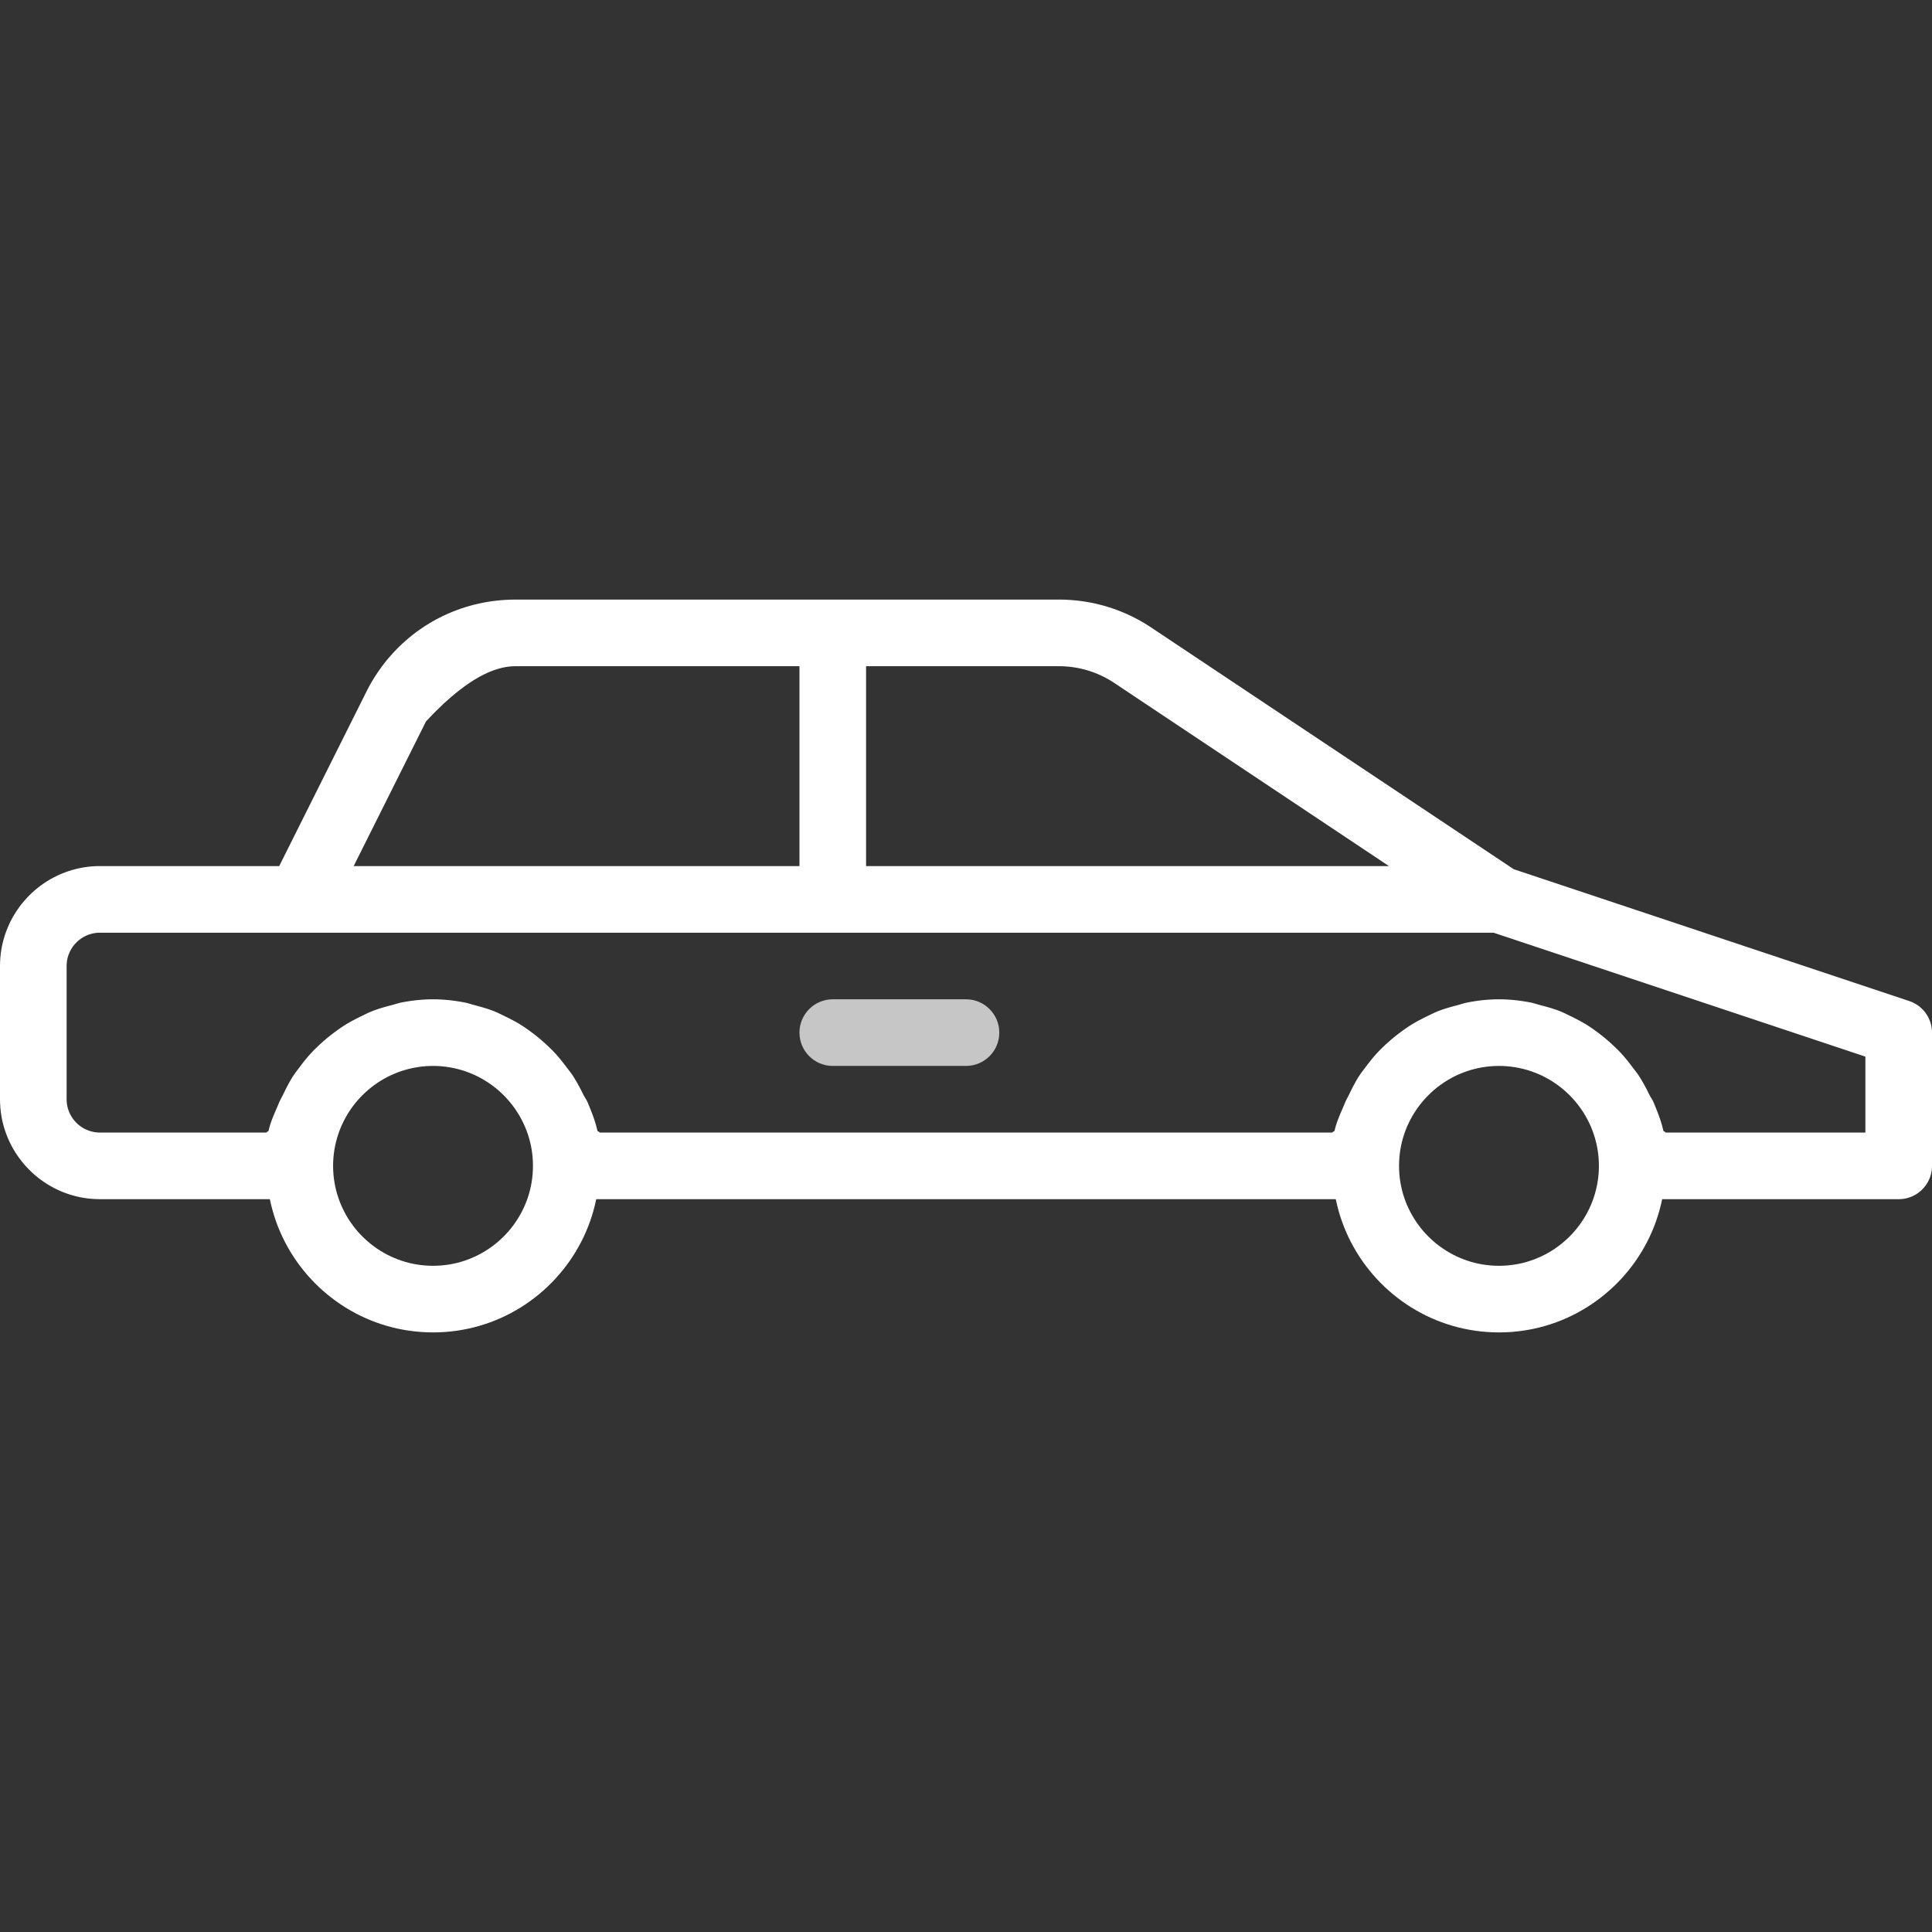 <?xml version="1.0" encoding="UTF-8" standalone="no"?>
<!DOCTYPE svg PUBLIC "-//W3C//DTD SVG 1.1//EN" "http://www.w3.org/Graphics/SVG/1.1/DTD/svg11.dtd">
<svg version="1.1" xmlns="http://www.w3.org/2000/svg" xmlns:xlink="http://www.w3.org/1999/xlink" preserveAspectRatio="xMidYMid meet" viewBox="0 0 640 640" width="640" height="640"><rect x="0" y="0" width="640" height="640" fill="#333333" stroke="none"/><defs><path d="M352.41 198.64L353.23 198.67L354.04 198.72L354.86 198.77L355.67 198.84L356.48 198.91L357.28 199L358.09 199.1L358.89 199.22L359.69 199.34L360.49 199.48L361.29 199.62L362.08 199.78L362.87 199.95L363.66 200.14L364.44 200.33L365.22 200.53L366 200.75L366.77 200.98L367.54 201.22L368.31 201.47L369.07 201.73L369.83 202.01L370.59 202.29L371.34 202.59L372.09 202.89L372.83 203.21L373.57 203.54L374.3 203.88L375.03 204.23L375.76 204.6L376.48 204.97L377.2 205.35L377.91 205.75L378.61 206.16L379.31 206.57L380.01 207L380.7 207.44L381.38 207.89L501.45 287.94L632.45 331.61L632.79 331.73L633.12 331.85L633.44 331.99L633.76 332.14L634.07 332.29L634.38 332.46L634.68 332.63L634.97 332.82L635.26 333.01L635.54 333.21L635.81 333.41L636.07 333.63L636.33 333.85L636.58 334.09L636.82 334.32L637.06 334.57L637.29 334.82L637.51 335.08L637.72 335.35L637.92 335.62L638.11 335.9L638.3 336.18L638.48 336.47L638.64 336.76L638.8 337.06L638.95 337.37L639.09 337.68L639.22 338L639.34 338.32L639.46 338.64L639.56 338.97L639.65 339.3L639.73 339.63L639.8 339.97L639.86 340.32L639.91 340.66L639.95 341.01L639.98 341.36L639.99 341.71L640 342.07L640 386.21L639.99 386.66L639.96 387.11L639.92 387.56L639.86 388L639.78 388.43L639.68 388.86L639.57 389.28L639.44 389.7L639.29 390.11L639.13 390.51L638.96 390.9L638.77 391.28L638.57 391.66L638.35 392.02L638.12 392.38L637.87 392.73L637.62 393.06L637.35 393.39L637.06 393.71L636.77 394.01L636.47 394.31L636.15 394.59L635.82 394.86L635.49 395.11L635.14 395.36L634.78 395.59L634.42 395.81L634.04 396.01L633.66 396.2L633.26 396.38L632.86 396.54L632.46 396.68L632.04 396.81L631.62 396.92L631.19 397.02L630.76 397.1L630.32 397.16L629.87 397.2L629.42 397.23L628.97 397.24L550.61 397.24L550.19 399.12L549.71 400.97L549.17 402.79L548.57 404.59L547.91 406.36L547.19 408.1L546.41 409.81L545.58 411.49L544.69 413.13L543.75 414.75L542.75 416.32L541.71 417.87L540.61 419.37L539.47 420.83L538.28 422.26L537.04 423.64L535.76 424.98L534.43 426.28L533.06 427.53L531.65 428.74L530.2 429.9L528.71 431.01L527.18 432.07L525.61 433.09L524.01 434.04L522.38 434.95L520.71 435.8L519.01 436.6L517.28 437.34L515.52 438.02L513.73 438.64L511.91 439.2L510.07 439.7L508.21 440.14L506.32 440.51L504.4 440.82L502.47 441.06L500.51 441.24L498.54 441.34L496.55 441.38L494.56 441.34L492.59 441.24L490.63 441.06L488.7 440.82L486.79 440.51L484.9 440.14L483.03 439.7L481.19 439.2L479.37 438.64L477.58 438.02L475.82 437.34L474.09 436.6L472.39 435.8L470.72 434.95L469.09 434.04L467.49 433.09L465.92 432.07L464.4 431.01L462.91 429.9L461.45 428.74L460.04 427.53L458.67 426.28L457.35 424.98L456.06 423.64L454.83 422.26L453.64 420.83L452.49 419.37L451.4 417.87L450.35 416.32L449.36 414.75L448.42 413.13L447.53 411.49L446.69 409.81L445.92 408.1L445.2 406.36L444.53 404.59L443.93 402.79L443.39 400.97L442.91 399.12L442.49 397.24L197.51 397.24L197.09 399.12L196.61 400.97L196.07 402.79L195.47 404.59L194.8 406.36L194.08 408.1L193.31 409.81L192.47 411.49L191.58 413.13L190.64 414.75L189.65 416.32L188.6 417.87L187.51 419.37L186.36 420.83L185.17 422.26L183.94 423.64L182.65 424.98L181.33 426.28L179.96 427.53L178.55 428.74L177.09 429.9L175.6 431.01L174.08 432.07L172.51 433.09L170.91 434.04L169.28 434.95L167.61 435.8L165.91 436.6L164.18 437.34L162.42 438.02L160.63 438.64L158.81 439.2L156.97 439.7L155.1 440.14L153.21 440.51L151.3 440.82L149.37 441.06L147.41 441.24L145.44 441.34L143.45 441.38L141.46 441.34L139.49 441.24L137.53 441.06L135.6 440.82L133.68 440.51L131.79 440.14L129.93 439.7L128.09 439.2L126.27 438.64L124.48 438.02L122.72 437.34L120.99 436.6L119.29 435.8L117.62 434.95L115.99 434.04L114.39 433.09L112.82 432.07L111.29 431.01L109.8 429.9L108.35 428.74L106.94 427.53L105.57 426.28L104.24 424.98L102.96 423.64L101.72 422.26L100.53 420.83L99.39 419.37L98.29 417.87L97.25 416.32L96.25 414.75L95.31 413.13L94.42 411.49L93.59 409.81L92.81 408.1L92.09 406.36L91.43 404.59L90.83 402.79L90.29 400.97L89.81 399.12L89.39 397.24L33.1 397.24L31.74 397.21L30.39 397.13L29.06 397L27.74 396.81L26.44 396.57L25.16 396.28L23.9 395.94L22.65 395.55L21.43 395.12L20.23 394.64L19.06 394.11L17.9 393.54L16.78 392.93L15.68 392.27L14.61 391.58L13.57 390.85L12.55 390.07L11.57 389.26L10.62 388.42L9.71 387.53L8.83 386.62L7.98 385.67L7.17 384.69L6.4 383.67L5.66 382.63L4.97 381.56L4.31 380.46L3.7 379.34L3.13 378.19L2.61 377.01L2.13 375.81L1.69 374.59L1.3 373.35L0.96 372.08L0.67 370.8L0.43 369.5L0.25 368.18L0.11 366.85L0.03 365.5L0 364.14L0 320L0.03 318.64L0.11 317.29L0.25 315.96L0.43 314.64L0.67 313.34L0.96 312.06L1.3 310.79L1.69 309.55L2.13 308.33L2.61 307.13L3.13 305.95L3.7 304.8L4.31 303.68L4.97 302.58L5.66 301.51L6.4 300.46L7.17 299.45L7.98 298.47L8.83 297.52L9.71 296.6L10.62 295.72L11.57 294.88L12.55 294.07L13.57 293.29L14.61 292.56L15.68 291.86L16.78 291.21L17.9 290.6L19.06 290.03L20.23 289.5L21.43 289.02L22.65 288.59L23.9 288.2L25.16 287.86L26.44 287.57L27.74 287.33L29.06 287.14L30.39 287.01L31.74 286.92L33.1 286.9L92.49 286.9L121.38 229.12L122.1 227.72L122.86 226.35L123.65 225.01L124.48 223.69L125.34 222.41L126.23 221.15L127.15 219.92L128.1 218.72L129.09 217.56L130.1 216.42L131.14 215.31L132.21 214.24L133.31 213.19L134.43 212.18L135.58 211.2L136.75 210.26L137.95 209.34L139.18 208.47L140.42 207.62L141.69 206.82L142.98 206.04L144.29 205.3L145.63 204.6L146.98 203.94L148.35 203.31L149.74 202.72L151.14 202.17L152.57 201.65L154.01 201.18L155.46 200.74L156.94 200.34L158.42 199.99L159.92 199.67L161.43 199.39L162.95 199.16L164.49 198.97L166.03 198.82L167.59 198.71L169.15 198.64L170.73 198.62L350.78 198.62L351.59 198.63L352.41 198.64ZM140.74 353.21L139.4 353.35L138.09 353.54L136.79 353.78L135.5 354.07L134.24 354.41L133 354.79L131.78 355.23L130.58 355.71L129.4 356.23L128.25 356.8L127.12 357.42L126.02 358.07L124.95 358.77L123.91 359.5L122.9 360.27L121.92 361.08L120.97 361.93L120.05 362.81L119.17 363.73L118.32 364.68L117.51 365.66L116.74 366.67L116.01 367.71L115.31 368.78L114.66 369.88L114.05 371.01L113.48 372.16L112.95 373.33L112.47 374.53L112.04 375.76L111.65 377L111.31 378.26L111.02 379.54L110.78 380.84L110.59 382.16L110.45 383.5L110.37 384.84L110.34 386.21L110.37 387.57L110.45 388.92L110.59 390.25L110.78 391.57L111.02 392.87L111.31 394.15L111.65 395.42L112.04 396.66L112.47 397.88L112.95 399.08L113.48 400.25L114.05 401.41L114.66 402.53L115.31 403.63L116.01 404.7L116.74 405.74L117.51 406.76L118.32 407.74L119.17 408.69L120.05 409.6L120.97 410.48L121.92 411.33L122.9 412.14L123.91 412.91L124.95 413.65L126.02 414.34L127.12 415L128.25 415.61L129.4 416.18L130.58 416.7L131.78 417.19L133 417.62L134.24 418.01L135.5 418.35L136.79 418.64L138.09 418.88L139.4 419.06L140.74 419.2L142.09 419.28L143.45 419.31L144.81 419.28L146.16 419.2L147.49 419.06L148.81 418.88L150.11 418.64L151.39 418.35L152.66 418.01L153.9 417.62L155.12 417.19L156.32 416.7L157.5 416.18L158.65 415.61L159.77 415L160.87 414.34L161.94 413.65L162.99 412.91L164 412.14L164.98 411.33L165.93 410.48L166.84 409.6L167.73 408.69L168.57 407.74L169.38 406.76L170.16 405.74L170.89 404.7L171.58 403.63L172.24 402.53L172.85 401.41L173.42 400.25L173.95 399.08L174.43 397.88L174.86 396.66L175.25 395.42L175.59 394.15L175.88 392.87L176.12 391.57L176.31 390.25L176.44 388.92L176.52 387.57L176.55 386.21L176.52 384.84L176.44 383.5L176.31 382.16L176.12 380.84L175.88 379.54L175.59 378.26L175.25 377L174.86 375.76L174.43 374.53L173.95 373.33L173.42 372.16L172.85 371.01L172.24 369.88L171.58 368.78L170.89 367.71L170.16 366.67L169.38 365.66L168.57 364.68L167.73 363.73L166.84 362.81L165.93 361.93L164.98 361.08L164 360.27L162.99 359.5L161.94 358.77L160.87 358.07L159.77 357.42L158.65 356.8L157.5 356.23L156.32 355.71L155.12 355.23L153.9 354.79L152.66 354.41L151.39 354.07L150.11 353.78L148.81 353.54L147.49 353.35L146.16 353.21L144.81 353.13L143.45 353.1L142.09 353.13L140.74 353.21ZM493.84 353.21L492.51 353.35L491.19 353.54L489.89 353.78L488.61 354.07L487.34 354.41L486.1 354.79L484.88 355.23L483.68 355.71L482.5 356.23L481.35 356.8L480.23 357.42L479.13 358.07L478.06 358.77L477.01 359.5L476 360.27L475.02 361.08L474.07 361.93L473.16 362.81L472.27 363.73L471.43 364.68L470.62 365.66L469.84 366.67L469.11 367.71L468.42 368.78L467.76 369.88L467.15 371.01L466.58 372.16L466.05 373.33L465.57 374.53L465.14 375.76L464.75 377L464.41 378.26L464.12 379.54L463.88 380.84L463.69 382.16L463.56 383.5L463.48 384.84L463.45 386.21L463.48 387.57L463.56 388.92L463.69 390.25L463.88 391.57L464.12 392.87L464.41 394.15L464.75 395.42L465.14 396.66L465.57 397.88L466.05 399.08L466.58 400.25L467.15 401.41L467.76 402.53L468.42 403.63L469.11 404.7L469.84 405.74L470.62 406.76L471.43 407.74L472.27 408.69L473.16 409.6L474.07 410.48L475.02 411.33L476 412.14L477.01 412.91L478.06 413.65L479.13 414.34L480.23 415L481.35 415.61L482.5 416.18L483.68 416.7L484.88 417.19L486.1 417.62L487.34 418.01L488.61 418.35L489.89 418.64L491.19 418.88L492.51 419.06L493.84 419.2L495.19 419.28L496.55 419.31L497.91 419.28L499.26 419.2L500.6 419.06L501.91 418.88L503.21 418.64L504.5 418.35L505.76 418.01L507 417.62L508.22 417.19L509.42 416.7L510.6 416.18L511.75 415.61L512.88 415L513.98 414.34L515.05 413.65L516.09 412.91L517.1 412.14L518.08 411.33L519.03 410.48L519.95 409.6L520.83 408.69L521.68 407.74L522.49 406.76L523.26 405.74L523.99 404.7L524.69 403.63L525.34 402.53L525.95 401.41L526.52 400.25L527.05 399.08L527.53 397.88L527.96 396.66L528.35 395.42L528.69 394.15L528.98 392.87L529.22 391.57L529.41 390.25L529.55 388.92L529.63 387.57L529.66 386.21L529.63 384.84L529.55 383.5L529.41 382.16L529.22 380.84L528.98 379.54L528.69 378.26L528.35 377L527.96 375.76L527.53 374.53L527.05 373.33L526.52 372.16L525.95 371.01L525.34 369.88L524.69 368.78L523.99 367.71L523.26 366.67L522.49 365.66L521.68 364.68L520.83 363.73L519.95 362.81L519.03 361.93L518.08 361.08L517.1 360.27L516.09 359.5L515.05 358.77L513.98 358.07L512.88 357.42L511.75 356.8L510.6 356.23L509.42 355.71L508.22 355.23L507 354.79L505.76 354.41L504.5 354.07L503.21 353.78L501.91 353.54L500.6 353.35L499.26 353.21L497.91 353.13L496.55 353.1L495.19 353.13L493.84 353.21ZM144.25 331.04L144.52 331.05L144.79 331.05L145.06 331.06L145.32 331.07L145.59 331.08L145.86 331.09L146.12 331.11L146.39 331.12L146.65 331.14L146.92 331.16L147.18 331.17L147.44 331.19L147.71 331.22L147.97 331.24L148.23 331.26L148.5 331.29L148.76 331.31L149.02 331.34L149.28 331.37L149.54 331.4L149.8 331.43L150.06 331.46L150.32 331.5L150.58 331.53L150.84 331.57L151.1 331.61L151.35 331.64L151.61 331.68L151.87 331.72L152.13 331.77L152.38 331.81L152.64 331.85L152.89 331.9L153.15 331.94L153.4 331.99L153.66 332.03L153.91 332.08L153.99 332.1L154.08 332.12L154.16 332.13L154.24 332.15L154.33 332.17L154.41 332.19L154.49 332.21L154.58 332.23L154.66 332.25L154.74 332.27L154.82 332.29L154.9 332.31L154.99 332.33L155.07 332.36L155.15 332.38L155.23 332.4L155.31 332.42L155.39 332.45L155.47 332.47L155.55 332.5L155.64 332.52L155.72 332.54L155.8 332.57L155.88 332.59L155.96 332.62L156.04 332.64L156.12 332.66L156.2 332.69L156.28 332.71L156.36 332.74L156.44 332.76L156.52 332.78L156.61 332.81L156.69 332.83L156.77 332.85L156.85 332.88L156.93 332.9L157.01 332.92L157.09 332.94L157.18 332.97L157.34 333.01L157.51 333.05L157.68 333.1L157.85 333.14L158.01 333.18L158.18 333.23L158.35 333.27L158.51 333.32L158.68 333.36L158.85 333.41L159.01 333.45L159.18 333.5L159.35 333.55L159.51 333.59L159.68 333.64L159.84 333.69L160.01 333.74L160.17 333.79L160.34 333.84L160.5 333.89L160.67 333.94L160.83 333.99L161 334.04L161.16 334.09L161.32 334.14L161.49 334.2L161.65 334.25L161.81 334.3L161.97 334.36L162.14 334.41L162.3 334.47L162.46 334.53L162.62 334.59L162.78 334.64L162.94 334.7L163.1 334.76L163.26 334.82L163.42 334.88L163.58 334.94L163.74 335.01L163.83 335.04L163.92 335.08L164.01 335.12L164.1 335.16L164.19 335.19L164.28 335.23L164.37 335.27L164.46 335.31L164.55 335.35L164.64 335.39L164.73 335.43L164.82 335.47L164.91 335.51L164.99 335.55L165.08 335.6L165.17 335.64L165.26 335.68L165.35 335.72L165.43 335.76L165.52 335.81L165.61 335.85L165.7 335.89L165.79 335.93L165.87 335.98L165.96 336.02L166.05 336.06L166.14 336.11L166.22 336.15L166.31 336.19L166.4 336.23L166.48 336.28L166.57 336.32L166.66 336.36L166.75 336.41L166.83 336.45L166.92 336.49L167.01 336.53L167.1 336.58L167.18 336.62L167.27 336.66L167.41 336.73L167.55 336.8L167.69 336.87L167.83 336.93L167.97 337L168.11 337.07L168.25 337.14L168.39 337.21L168.53 337.28L168.67 337.35L168.81 337.42L168.94 337.49L169.08 337.56L169.22 337.63L169.36 337.7L169.5 337.78L169.63 337.85L169.77 337.92L169.91 337.99L170.04 338.07L170.18 338.14L170.31 338.21L170.45 338.29L170.59 338.36L170.72 338.44L170.86 338.51L170.99 338.59L171.13 338.66L171.26 338.74L171.39 338.82L171.53 338.9L171.66 338.97L171.8 339.05L171.93 339.13L172.06 339.21L172.19 339.29L172.33 339.37L172.46 339.45L172.59 339.54L172.72 339.62L172.81 339.67L172.89 339.73L172.98 339.78L173.07 339.84L173.15 339.89L173.24 339.95L173.32 340.01L173.41 340.06L173.49 340.12L173.57 340.17L173.66 340.23L173.74 340.29L173.83 340.34L173.91 340.4L173.99 340.46L174.08 340.51L174.16 340.57L174.24 340.63L174.33 340.69L174.41 340.74L174.49 340.8L174.57 340.86L174.66 340.92L174.74 340.98L174.82 341.03L174.9 341.09L174.98 341.15L175.07 341.21L175.15 341.27L175.23 341.33L175.31 341.39L175.39 341.45L175.48 341.51L175.56 341.57L175.64 341.63L175.72 341.68L175.8 341.74L175.88 341.8L175.96 341.87L176.04 341.93L176.17 342.02L176.29 342.11L176.41 342.2L176.53 342.29L176.65 342.38L176.77 342.47L176.89 342.56L177.01 342.66L177.13 342.75L177.25 342.84L177.37 342.93L177.49 343.03L177.6 343.12L177.72 343.21L177.84 343.31L177.96 343.4L178.08 343.5L178.19 343.59L178.31 343.69L178.43 343.78L178.54 343.88L178.66 343.98L178.77 344.07L178.89 344.17L179.01 344.27L179.12 344.36L179.23 344.46L179.35 344.56L179.46 344.66L179.58 344.76L179.69 344.86L179.8 344.96L179.92 345.06L180.03 345.16L180.14 345.26L180.25 345.36L180.37 345.46L180.48 345.56L180.59 345.66L180.7 345.77L180.78 345.83L180.85 345.9L180.92 345.97L181 346.04L181.07 346.11L181.15 346.18L181.22 346.25L181.29 346.32L181.37 346.38L181.44 346.45L181.51 346.52L181.59 346.59L181.66 346.66L181.73 346.73L181.81 346.8L181.88 346.87L181.95 346.94L182.03 347.01L182.1 347.08L182.17 347.15L182.24 347.22L182.32 347.29L182.39 347.36L182.46 347.43L182.53 347.5L182.6 347.57L182.67 347.64L182.75 347.71L182.82 347.78L182.89 347.85L182.96 347.93L183.03 348L183.1 348.07L183.17 348.14L183.24 348.21L183.31 348.29L183.38 348.36L183.45 348.43L183.52 348.51L183.59 348.58L183.7 348.69L183.8 348.81L183.91 348.92L184.01 349.03L184.11 349.15L184.22 349.26L184.32 349.38L184.42 349.49L184.52 349.61L184.62 349.72L184.72 349.84L184.82 349.96L184.92 350.07L185.02 350.19L185.12 350.31L185.22 350.42L185.32 350.54L185.42 350.66L185.52 350.78L185.62 350.9L185.72 351.02L185.81 351.14L185.91 351.26L186.01 351.38L186.1 351.5L186.2 351.62L186.3 351.74L186.39 351.86L186.49 351.98L186.58 352.1L186.68 352.22L186.77 352.34L186.87 352.47L186.96 352.59L187.05 352.71L187.15 352.83L187.24 352.95L187.33 353.08L187.43 353.2L187.52 353.32L187.58 353.4L187.64 353.48L187.7 353.56L187.76 353.63L187.82 353.71L187.87 353.79L187.93 353.87L187.99 353.94L188.05 354.02L188.11 354.1L188.17 354.17L188.23 354.25L188.29 354.33L188.35 354.41L188.41 354.48L188.47 354.56L188.53 354.64L188.59 354.72L188.65 354.79L188.71 354.87L188.77 354.95L188.83 355.03L188.88 355.1L188.94 355.18L189 355.26L189.06 355.34L189.12 355.42L189.17 355.5L189.23 355.57L189.29 355.65L189.34 355.73L189.4 355.81L189.46 355.89L189.51 355.97L189.57 356.05L189.62 356.13L189.68 356.21L189.73 356.29L189.78 356.38L189.84 356.46L189.93 356.6L190.02 356.74L190.11 356.88L190.19 357.02L190.28 357.17L190.37 357.31L190.46 357.45L190.54 357.6L190.63 357.74L190.72 357.89L190.8 358.03L190.89 358.18L190.97 358.32L191.06 358.47L191.14 358.61L191.22 358.76L191.31 358.91L191.39 359.06L191.47 359.2L191.55 359.35L191.63 359.5L191.72 359.65L191.8 359.8L191.88 359.94L191.96 360.09L192.03 360.24L192.11 360.39L192.19 360.54L192.27 360.69L192.35 360.84L192.43 360.99L192.5 361.14L192.58 361.29L192.65 361.44L192.73 361.59L192.81 361.75L192.88 361.9L192.96 362.05L193.03 362.2L193.1 362.35L193.14 362.43L193.18 362.5L193.22 362.58L193.26 362.65L193.3 362.73L193.34 362.8L193.38 362.88L193.42 362.95L193.47 363.03L193.51 363.1L193.55 363.18L193.6 363.25L193.64 363.33L193.68 363.4L193.73 363.48L193.77 363.55L193.86 363.7L193.91 363.77L193.95 363.85L193.99 363.92L194.04 364L194.08 364.07L194.13 364.15L194.17 364.22L194.21 364.3L194.25 364.37L194.3 364.45L194.34 364.53L194.38 364.6L194.42 364.68L194.46 364.75L194.5 364.83L194.54 364.91L194.57 364.98L194.61 365.06L194.65 365.14L194.68 365.22L194.71 365.3L194.75 365.37L194.84 365.59L194.93 365.82L195.02 366.04L195.11 366.26L195.2 366.48L195.29 366.71L195.38 366.93L195.48 367.16L195.57 367.38L195.65 367.61L195.74 367.83L195.83 368.06L195.92 368.28L196.01 368.51L196.1 368.74L196.18 368.97L196.27 369.2L196.35 369.42L196.44 369.65L196.52 369.88L196.6 370.11L196.68 370.34L196.76 370.57L196.84 370.81L196.92 371.04L196.99 371.27L197.07 371.5L197.14 371.74L197.21 371.97L197.28 372.2L197.35 372.44L197.42 372.67L197.48 372.91L197.55 373.14L197.61 373.38L197.67 373.62L197.73 373.85L197.79 374.09L197.84 374.33L197.89 374.57L197.9 374.58L197.9 374.6L197.91 374.61L197.92 374.62L197.94 374.64L197.95 374.65L197.97 374.67L197.99 374.68L198 374.7L198.02 374.71L198.05 374.73L198.07 374.74L198.09 374.75L198.12 374.77L198.14 374.78L198.17 374.8L198.19 374.81L198.22 374.82L198.25 374.84L198.27 374.85L198.3 374.87L198.33 374.88L198.35 374.89L198.38 374.91L198.4 374.92L198.43 374.94L198.45 374.95L198.47 374.97L198.49 374.98L198.51 374.99L198.53 375.01L198.55 375.02L198.56 375.04L198.58 375.05L198.59 375.07L198.6 375.08L198.61 375.09L198.62 375.11L198.62 375.12L198.62 375.14L198.62 375.17L441.38 375.17L441.38 375.14L441.38 375.12L441.38 375.11L441.39 375.09L441.4 375.08L441.41 375.07L441.42 375.05L441.44 375.04L441.45 375.02L441.47 375.01L441.49 374.99L441.51 374.98L441.53 374.97L441.55 374.95L441.57 374.94L441.6 374.92L441.62 374.91L441.65 374.89L441.67 374.88L441.7 374.87L441.73 374.85L441.75 374.84L441.78 374.82L441.8 374.81L441.83 374.79L441.86 374.78L441.88 374.76L441.9 374.75L441.93 374.74L441.95 374.72L441.97 374.71L441.99 374.69L442.01 374.68L442.03 374.66L442.04 374.65L442.06 374.63L442.07 374.62L442.08 374.6L442.09 374.59L442.09 374.57L442.1 374.55L442.15 374.32L442.21 374.08L442.27 373.84L442.33 373.61L442.39 373.37L442.46 373.14L442.53 372.9L442.6 372.67L442.68 372.43L442.76 372.2L442.83 371.96L442.91 371.73L443 371.5L443.08 371.27L443.17 371.03L443.25 370.8L443.34 370.57L443.43 370.34L443.52 370.11L443.62 369.88L443.71 369.65L443.8 369.42L443.9 369.19L443.99 368.97L444.09 368.74L444.19 368.51L444.28 368.28L444.38 368.06L444.48 367.83L444.57 367.61L444.67 367.38L444.77 367.16L444.86 366.93L444.96 366.71L445.05 366.48L445.15 366.26L445.24 366.04L445.33 365.82L445.43 365.59L445.52 365.37L445.55 365.29L445.58 365.22L445.62 365.14L445.65 365.06L445.69 364.98L445.72 364.9L445.76 364.82L445.79 364.75L445.83 364.67L445.87 364.59L445.9 364.52L445.94 364.44L445.98 364.36L446.02 364.29L446.05 364.21L446.09 364.14L446.13 364.06L446.17 363.98L446.21 363.91L446.25 363.83L446.29 363.76L446.33 363.68L446.37 363.61L446.41 363.53L446.45 363.46L446.49 363.38L446.53 363.31L446.56 363.23L446.6 363.15L446.64 363.08L446.68 363L446.72 362.93L446.76 362.85L446.8 362.78L446.84 362.7L446.88 362.62L446.92 362.55L446.95 362.47L446.99 362.39L447.03 362.32L447.1 362.17L447.17 362.01L447.25 361.86L447.32 361.71L447.39 361.56L447.47 361.41L447.54 361.26L447.62 361.11L447.69 360.96L447.77 360.81L447.84 360.66L447.92 360.51L447.99 360.36L448.07 360.22L448.14 360.07L448.22 359.92L448.3 359.77L448.38 359.62L448.45 359.48L448.53 359.33L448.61 359.18L448.69 359.04L448.77 358.89L448.85 358.74L448.93 358.6L449.01 358.45L449.09 358.31L449.17 358.16L449.26 358.02L449.34 357.88L449.42 357.73L449.51 357.59L449.59 357.45L449.68 357.3L449.76 357.16L449.85 357.02L449.94 356.88L450.03 356.74L450.12 356.6L450.21 356.46L450.26 356.38L450.31 356.29L450.37 356.21L450.42 356.13L450.48 356.05L450.53 355.97L450.59 355.89L450.64 355.81L450.7 355.73L450.75 355.65L450.81 355.57L450.87 355.49L450.92 355.41L450.98 355.34L451.04 355.26L451.09 355.18L451.15 355.1L451.21 355.02L451.27 354.94L451.33 354.86L451.38 354.79L451.44 354.71L451.5 354.63L451.56 354.55L451.62 354.48L451.68 354.4L451.74 354.32L451.79 354.24L451.85 354.17L451.91 354.09L451.97 354.01L452.09 353.86L452.15 353.78L452.21 353.7L452.27 353.62L452.33 353.55L452.38 353.47L452.44 353.39L452.5 353.31L452.59 353.19L452.69 353.07L452.78 352.94L452.87 352.82L452.97 352.7L453.06 352.58L453.15 352.45L453.25 352.33L453.34 352.21L453.44 352.09L453.53 351.97L453.63 351.85L453.72 351.73L453.82 351.61L453.91 351.49L454.01 351.37L454.1 351.25L454.2 351.13L454.3 351.01L454.39 350.89L454.49 350.77L454.59 350.65L454.69 350.53L454.78 350.42L454.88 350.3L454.98 350.18L455.08 350.06L455.18 349.95L455.28 349.83L455.38 349.72L455.48 349.6L455.58 349.49L455.68 349.37L455.79 349.26L455.89 349.14L455.99 349.03L456.1 348.92L456.2 348.8L456.3 348.69L456.41 348.58L456.48 348.51L456.55 348.43L456.62 348.36L456.69 348.29L456.76 348.21L456.83 348.14L456.9 348.07L456.97 348L457.04 347.93L457.11 347.85L457.18 347.78L457.25 347.71L457.32 347.64L457.39 347.57L457.47 347.5L457.54 347.43L457.61 347.36L457.68 347.29L457.75 347.22L457.82 347.15L457.9 347.08L457.97 347.01L458.04 346.94L458.11 346.87L458.19 346.8L458.26 346.73L458.33 346.66L458.4 346.59L458.48 346.52L458.55 346.45L458.62 346.38L458.7 346.32L458.77 346.25L458.84 346.18L458.92 346.11L458.99 346.04L459.07 345.97L459.14 345.9L459.21 345.83L459.29 345.77L459.4 345.66L459.51 345.56L459.62 345.46L459.74 345.36L459.85 345.26L459.96 345.16L460.08 345.06L460.19 344.96L460.3 344.86L460.42 344.76L460.53 344.66L460.64 344.56L460.76 344.46L460.87 344.36L460.99 344.27L461.1 344.17L461.22 344.07L461.33 343.98L461.45 343.88L461.57 343.78L461.68 343.69L461.8 343.59L461.92 343.5L462.03 343.4L462.15 343.31L462.27 343.21L462.39 343.12L462.51 343.03L462.62 342.93L462.74 342.84L462.86 342.75L462.98 342.66L463.1 342.56L463.22 342.47L463.34 342.38L463.46 342.29L463.58 342.2L463.7 342.11L463.82 342.02L463.94 341.93L464.03 341.87L464.11 341.81L464.19 341.75L464.27 341.69L464.35 341.63L464.43 341.57L464.51 341.51L464.59 341.45L464.68 341.39L464.76 341.33L464.84 341.27L464.92 341.21L465 341.16L465.08 341.1L465.16 341.04L465.25 340.98L465.33 340.92L465.41 340.86L465.49 340.81L465.58 340.75L465.66 340.69L465.74 340.63L465.82 340.58L465.91 340.52L465.99 340.46L466.07 340.41L466.15 340.35L466.24 340.29L466.32 340.24L466.41 340.18L466.49 340.12L466.57 340.07L466.66 340.01L466.74 339.96L466.83 339.9L466.91 339.85L467 339.79L467.08 339.74L467.17 339.68L467.26 339.63L467.39 339.55L467.52 339.47L467.65 339.38L467.78 339.3L467.92 339.22L468.05 339.14L468.18 339.06L468.32 338.98L468.45 338.91L468.59 338.83L468.72 338.75L468.85 338.67L468.99 338.6L469.12 338.52L469.26 338.44L469.4 338.37L469.53 338.29L469.67 338.22L469.8 338.15L469.94 338.07L470.08 338L470.21 337.93L470.35 337.85L470.49 337.78L470.63 337.71L470.77 337.64L470.9 337.56L471.04 337.49L471.18 337.42L471.32 337.35L471.46 337.28L471.6 337.21L471.74 337.14L471.88 337.07L472.02 337L472.16 336.94L472.3 336.87L472.44 336.8L472.58 336.73L472.72 336.66L472.8 336.62L472.89 336.58L472.98 336.53L473.07 336.49L473.15 336.45L473.24 336.41L473.33 336.36L473.42 336.32L473.5 336.28L473.68 336.19L473.76 336.15L473.85 336.11L473.94 336.07L474.02 336.02L474.11 335.98L474.2 335.94L474.29 335.9L474.37 335.85L474.46 335.81L474.55 335.77L474.64 335.73L474.72 335.69L474.81 335.64L474.9 335.6L474.99 335.56L475.07 335.52L475.16 335.48L475.25 335.44L475.34 335.4L475.43 335.36L475.52 335.32L475.61 335.28L475.7 335.24L475.79 335.2L475.88 335.17L475.97 335.13L476.06 335.09L476.15 335.05L476.24 335.02L476.4 334.96L476.56 334.89L476.72 334.83L476.88 334.77L477.04 334.71L477.2 334.65L477.36 334.6L477.52 334.54L477.68 334.48L477.84 334.43L478.01 334.37L478.17 334.32L478.33 334.26L478.49 334.21L478.66 334.16L478.82 334.11L478.99 334.05L479.15 334L479.32 333.95L479.48 333.9L479.65 333.85L479.81 333.8L479.98 333.75L480.14 333.71L480.31 333.66L480.47 333.61L480.64 333.56L480.81 333.52L480.97 333.47L481.14 333.42L481.31 333.38L481.47 333.33L481.64 333.29L481.81 333.24L481.97 333.2L482.14 333.15L482.31 333.11L482.48 333.06L482.65 333.02L482.81 332.98L482.9 332.95L482.98 332.93L483.06 332.91L483.14 332.89L483.22 332.87L483.3 332.84L483.38 332.82L483.46 332.8L483.55 332.77L483.63 332.75L483.71 332.72L483.79 332.7L483.87 332.68L483.95 332.65L484.03 332.63L484.11 332.61L484.19 332.58L484.27 332.56L484.35 332.53L484.43 332.51L484.51 332.49L484.59 332.46L484.68 332.44L484.76 332.42L484.84 332.39L484.92 332.37L485 332.35L485.08 332.33L485.16 332.31L485.24 332.28L485.33 332.26L485.41 332.24L485.49 332.22L485.57 332.2L485.65 332.18L485.74 332.16L485.82 332.15L485.9 332.13L485.99 332.11L486.07 332.09L486.32 332.04L486.58 332L486.84 331.95L487.09 331.9L487.35 331.86L487.6 331.81L487.86 331.77L488.12 331.73L488.38 331.69L488.63 331.65L488.89 331.61L489.15 331.57L489.41 331.54L489.67 331.5L489.93 331.47L490.19 331.43L490.45 331.4L490.71 331.37L490.97 331.34L491.24 331.32L491.5 331.29L491.76 331.26L492.02 331.24L492.29 331.22L492.55 331.2L492.81 331.17L493.08 331.16L493.34 331.14L493.61 331.12L493.87 331.11L494.14 331.09L494.41 331.08L494.67 331.07L494.94 331.06L495.21 331.05L495.48 331.05L495.74 331.04L496.01 331.04L496.28 331.04L496.55 331.03L496.82 331.04L497.09 331.04L497.36 331.04L497.63 331.05L497.9 331.05L498.16 331.06L498.43 331.07L498.7 331.08L498.96 331.09L499.23 331.11L499.49 331.12L499.76 331.14L500.02 331.16L500.29 331.17L500.55 331.2L500.82 331.22L501.08 331.24L501.34 331.26L501.61 331.29L501.87 331.32L502.13 331.34L502.39 331.37L502.65 331.4L502.91 331.43L503.17 331.47L503.43 331.5L503.69 331.54L503.95 331.57L504.21 331.61L504.47 331.65L504.73 331.69L504.98 331.73L505.24 331.77L505.5 331.81L505.76 331.86L506.01 331.9L506.27 331.95L506.52 332L506.78 332.04L507.03 332.09L507.12 332.11L507.2 332.13L507.29 332.15L507.37 332.16L507.45 332.18L507.54 332.2L507.62 332.22L507.7 332.24L507.78 332.26L507.86 332.28L507.95 332.31L508.03 332.33L508.11 332.35L508.19 332.37L508.27 332.39L508.35 332.42L508.43 332.44L508.51 332.46L508.59 332.49L508.67 332.51L508.75 332.53L508.84 332.56L508.92 332.58L509 332.61L509.08 332.63L509.16 332.65L509.24 332.68L509.32 332.7L509.4 332.72L509.48 332.75L509.56 332.77L509.64 332.8L509.72 332.82L509.8 332.84L509.88 332.87L509.96 332.89L510.04 332.91L510.13 332.93L510.21 332.95L510.29 332.98L510.46 333.02L510.63 333.06L510.79 333.11L510.96 333.15L511.13 333.19L511.3 333.24L511.46 333.28L511.63 333.33L511.8 333.37L511.96 333.42L512.13 333.46L512.3 333.51L512.46 333.56L512.63 333.6L512.8 333.65L512.96 333.7L513.13 333.75L513.29 333.8L513.46 333.84L513.62 333.89L513.79 333.94L513.95 333.99L514.12 334.05L514.28 334.1L514.44 334.15L514.61 334.2L514.77 334.26L514.93 334.31L515.1 334.37L515.26 334.42L515.42 334.48L515.58 334.53L515.75 334.59L515.91 334.65L516.07 334.71L516.23 334.77L516.39 334.83L516.55 334.89L516.71 334.95L516.87 335.02L516.96 335.05L517.05 335.09L517.14 335.13L517.23 335.17L517.32 335.2L517.41 335.24L517.5 335.28L517.59 335.32L517.68 335.36L517.76 335.4L517.85 335.44L517.94 335.48L518.03 335.52L518.12 335.56L518.2 335.6L518.29 335.64L518.38 335.69L518.47 335.73L518.56 335.77L518.64 335.81L518.73 335.85L518.82 335.9L518.9 335.94L518.99 335.98L519.08 336.02L519.17 336.07L519.25 336.11L519.34 336.15L519.43 336.19L519.6 336.28L519.69 336.32L519.77 336.36L519.86 336.41L519.95 336.45L520.04 336.49L520.12 336.53L520.21 336.58L520.3 336.62L520.39 336.66L520.53 336.73L520.67 336.8L520.81 336.87L520.95 336.94L521.09 337L521.23 337.07L521.37 337.14L521.51 337.21L521.65 337.28L521.78 337.35L521.92 337.42L522.06 337.49L522.2 337.56L522.34 337.64L522.48 337.71L522.61 337.78L522.75 337.85L522.89 337.93L523.03 338L523.16 338.07L523.3 338.15L523.44 338.22L523.57 338.29L523.71 338.37L523.84 338.44L523.98 338.52L524.11 338.6L524.25 338.67L524.38 338.75L524.52 338.83L524.65 338.91L524.79 338.98L524.92 339.06L525.05 339.14L525.19 339.22L525.32 339.3L525.45 339.38L525.58 339.47L525.72 339.55L525.85 339.63L525.93 339.68L526.02 339.74L526.11 339.79L526.19 339.85L526.28 339.9L526.36 339.96L526.45 340.01L526.53 340.07L526.61 340.12L526.7 340.18L526.78 340.23L526.87 340.29L526.95 340.35L527.03 340.4L527.11 340.46L527.2 340.52L527.28 340.57L527.36 340.63L527.45 340.69L527.53 340.74L527.61 340.8L527.69 340.86L527.77 340.92L527.86 340.98L527.94 341.03L528.02 341.09L528.1 341.15L528.18 341.21L528.27 341.27L528.35 341.33L528.43 341.39L528.51 341.45L528.59 341.51L528.67 341.57L528.75 341.63L528.83 341.68L528.92 341.74L529 341.8L529.08 341.87L529.16 341.93L529.28 342.02L529.4 342.11L529.52 342.2L529.64 342.29L529.76 342.38L529.88 342.47L530 342.56L530.12 342.66L530.24 342.75L530.36 342.84L530.48 342.93L530.6 343.03L530.72 343.12L530.84 343.21L530.95 343.31L531.07 343.4L531.19 343.5L531.31 343.59L531.42 343.69L531.54 343.78L531.66 343.88L531.77 343.98L531.89 344.07L532 344.17L532.12 344.27L532.23 344.36L532.35 344.46L532.46 344.56L532.58 344.66L532.69 344.76L532.81 344.86L532.92 344.96L533.03 345.06L533.14 345.16L533.26 345.26L533.37 345.36L533.48 345.46L533.59 345.56L533.7 345.66L533.82 345.77L533.89 345.83L533.96 345.9L534.04 345.97L534.11 346.04L534.19 346.11L534.26 346.18L534.33 346.25L534.41 346.32L534.48 346.38L534.56 346.45L534.63 346.52L534.7 346.59L534.78 346.66L534.85 346.73L534.92 346.8L534.99 346.87L535.07 346.94L535.14 347.01L535.21 347.08L535.29 347.15L535.36 347.22L535.43 347.29L535.5 347.36L535.57 347.43L535.65 347.5L535.72 347.57L535.79 347.64L535.86 347.71L535.93 347.78L536 347.85L536.07 347.93L536.14 348L536.22 348.07L536.29 348.14L536.36 348.21L536.43 348.29L536.5 348.36L536.57 348.43L536.64 348.51L536.71 348.58L536.81 348.69L536.92 348.81L537.02 348.92L537.12 349.03L537.23 349.15L537.33 349.26L537.43 349.38L537.53 349.49L537.63 349.61L537.74 349.72L537.84 349.84L537.94 349.95L538.04 350.07L538.14 350.19L538.24 350.3L538.33 350.42L538.43 350.54L538.53 350.66L538.63 350.77L538.73 350.89L538.82 351.01L538.92 351.13L539.02 351.25L539.11 351.37L539.21 351.49L539.31 351.61L539.4 351.73L539.5 351.85L539.59 351.97L539.69 352.09L539.78 352.21L539.88 352.33L539.97 352.46L540.06 352.58L540.16 352.7L540.25 352.82L540.34 352.94L540.44 353.07L540.53 353.19L540.62 353.31L540.68 353.39L540.74 353.47L540.8 353.55L540.86 353.62L540.92 353.7L540.98 353.78L541.04 353.86L541.1 353.93L541.16 354.01L541.22 354.09L541.34 354.24L541.4 354.32L541.46 354.4L541.52 354.48L541.58 354.55L541.64 354.63L541.7 354.71L541.76 354.79L541.82 354.86L541.88 354.94L541.93 355.02L541.99 355.1L542.05 355.18L542.11 355.26L542.17 355.34L542.23 355.41L542.29 355.49L542.34 355.57L542.4 355.65L542.46 355.73L542.51 355.81L542.57 355.89L542.63 355.97L542.68 356.05L542.74 356.13L542.79 356.21L542.84 356.29L542.9 356.38L542.95 356.46L543.04 356.6L543.13 356.74L543.22 356.88L543.31 357.02L543.4 357.17L543.48 357.31L543.57 357.45L543.66 357.59L543.75 357.74L543.83 357.88L543.92 358.03L544 358.17L544.09 358.32L544.17 358.46L544.25 358.61L544.34 358.75L544.42 358.9L544.5 359.04L544.58 359.19L544.67 359.34L544.75 359.48L544.83 359.63L544.91 359.78L544.99 359.93L545.07 360.08L545.15 360.22L545.22 360.37L545.3 360.52L545.38 360.67L545.46 360.82L545.53 360.97L545.61 361.12L545.69 361.27L545.76 361.42L545.84 361.57L545.91 361.72L545.99 361.87L546.06 362.02L546.13 362.17L546.21 362.32L546.24 362.39L546.28 362.47L546.32 362.55L546.36 362.62L546.4 362.7L546.44 362.78L546.49 362.85L546.53 362.93L546.57 363L546.61 363.08L546.66 363.15L546.7 363.23L546.75 363.31L546.79 363.38L546.84 363.46L546.88 363.53L546.92 363.61L546.97 363.68L547.01 363.76L547.06 363.83L547.1 363.91L547.15 363.98L547.19 364.06L547.24 364.14L547.28 364.21L547.32 364.29L547.37 364.36L547.41 364.44L547.45 364.52L547.49 364.59L547.53 364.67L547.57 364.75L547.61 364.82L547.65 364.9L547.69 364.98L547.72 365.06L547.76 365.14L547.8 365.22L547.83 365.29L547.86 365.37L547.95 365.59L548.04 365.82L548.13 366.04L548.22 366.26L548.31 366.48L548.4 366.71L548.49 366.93L548.58 367.15L548.67 367.38L548.76 367.6L548.85 367.83L548.94 368.06L549.03 368.28L549.12 368.51L549.2 368.74L549.29 368.96L549.37 369.19L549.46 369.42L549.54 369.65L549.62 369.88L549.71 370.11L549.79 370.34L549.87 370.57L549.94 370.8L550.02 371.03L550.1 371.26L550.17 371.49L550.24 371.73L550.32 371.96L550.39 372.19L550.46 372.43L550.52 372.66L550.59 372.9L550.65 373.13L550.71 373.37L550.77 373.6L550.83 373.84L550.89 374.08L550.94 374.32L551 374.55L551 374.57L551.01 374.58L551.02 374.6L551.03 374.61L551.04 374.63L551.05 374.64L551.07 374.66L551.09 374.67L551.11 374.69L551.13 374.7L551.15 374.72L551.17 374.73L551.2 374.75L551.22 374.76L551.25 374.77L551.27 374.79L551.3 374.8L551.32 374.82L551.38 374.85L551.4 374.86L551.43 374.88L551.46 374.89L551.48 374.9L551.51 374.92L551.53 374.93L551.55 374.95L551.58 374.96L551.6 374.98L551.62 374.99L551.64 375.01L551.65 375.02L551.67 375.04L551.68 375.05L551.69 375.07L551.7 375.08L551.71 375.09L551.72 375.11L551.72 375.12L551.72 375.14L551.72 375.17L617.93 375.17L617.93 350.02L494.76 308.97L33.1 308.97L32.65 308.97L32.2 309L31.76 309.05L31.32 309.11L30.88 309.19L30.46 309.29L30.04 309.4L29.62 309.53L29.21 309.67L28.81 309.83L28.42 310.01L28.04 310.2L27.66 310.4L27.3 310.62L26.94 310.85L26.59 311.1L26.26 311.35L25.93 311.62L25.61 311.9L25.31 312.2L25.01 312.5L24.73 312.82L24.46 313.15L24.2 313.48L23.96 313.83L23.73 314.19L23.51 314.56L23.3 314.93L23.11 315.31L22.94 315.71L22.78 316.11L22.63 316.51L22.5 316.93L22.39 317.35L22.29 317.78L22.21 318.21L22.15 318.65L22.11 319.1L22.08 319.55L22.07 320L22.07 364.14L22.08 364.59L22.11 365.04L22.15 365.49L22.21 365.93L22.29 366.36L22.39 366.79L22.5 367.21L22.63 367.62L22.78 368.03L22.94 368.43L23.11 368.82L23.3 369.21L23.51 369.58L23.73 369.95L23.96 370.31L24.2 370.65L24.46 370.99L24.73 371.32L25.01 371.63L25.31 371.94L25.61 372.23L25.93 372.52L26.26 372.79L26.59 373.04L26.94 373.29L27.3 373.52L27.66 373.74L28.04 373.94L28.42 374.13L28.81 374.3L29.21 374.46L29.62 374.61L30.04 374.74L30.46 374.85L30.88 374.95L31.32 375.03L31.76 375.09L32.2 375.14L32.65 375.16L33.1 375.17L88.28 375.17L88.28 375.14L88.28 375.12L88.28 375.11L88.29 375.09L88.3 375.08L88.31 375.07L88.32 375.05L88.33 375.04L88.35 375.02L88.36 375.01L88.38 374.99L88.4 374.98L88.42 374.97L88.45 374.95L88.47 374.94L88.49 374.92L88.52 374.91L88.54 374.9L88.57 374.88L88.59 374.87L88.62 374.85L88.65 374.84L88.67 374.83L88.7 374.81L88.72 374.8L88.75 374.78L88.77 374.77L88.79 374.76L88.82 374.74L88.84 374.73L88.86 374.72L88.88 374.7L88.89 374.69L88.91 374.67L88.93 374.66L88.94 374.65L88.95 374.63L88.96 374.62L88.96 374.6L88.97 374.59L88.97 374.58L89.02 374.34L89.08 374.1L89.14 373.86L89.2 373.63L89.26 373.39L89.33 373.15L89.4 372.92L89.47 372.68L89.55 372.45L89.62 372.21L89.7 371.98L89.78 371.75L89.86 371.51L89.95 371.28L90.03 371.05L90.12 370.82L90.21 370.59L90.3 370.35L90.39 370.12L90.48 369.89L90.58 369.66L90.67 369.43L90.76 369.21L90.86 368.98L90.96 368.75L91.05 368.52L91.15 368.3L91.25 368.07L91.34 367.84L91.44 367.62L91.64 367.17L91.73 366.94L91.83 366.72L91.92 366.5L92.02 366.27L92.11 366.05L92.21 365.83L92.3 365.61L92.39 365.38L92.42 365.31L92.46 365.23L92.49 365.15L92.52 365.07L92.56 365L92.59 364.92L92.63 364.84L92.67 364.77L92.7 364.69L92.74 364.61L92.77 364.54L92.81 364.46L92.85 364.39L92.89 364.31L92.92 364.24L92.96 364.16L93 364.09L93.04 364.01L93.08 363.94L93.12 363.86L93.16 363.79L93.2 363.71L93.23 363.64L93.27 363.56L93.31 363.49L93.35 363.41L93.39 363.34L93.43 363.26L93.47 363.19L93.51 363.11L93.55 363.04L93.59 362.97L93.63 362.89L93.66 362.81L93.7 362.74L93.74 362.66L93.78 362.59L93.82 362.51L93.86 362.44L93.89 362.36L93.97 362.21L94.04 362.06L94.11 361.91L94.19 361.75L94.26 361.6L94.34 361.45L94.41 361.3L94.49 361.15L94.56 361L94.64 360.85L94.71 360.7L94.79 360.55L94.86 360.4L94.94 360.25L95.02 360.1L95.09 359.95L95.17 359.8L95.25 359.65L95.33 359.51L95.41 359.36L95.48 359.21L95.56 359.06L95.64 358.92L95.72 358.77L95.81 358.62L95.89 358.48L95.97 358.33L96.05 358.19L96.13 358.04L96.22 357.9L96.3 357.75L96.39 357.61L96.47 357.46L96.56 357.32L96.65 357.18L96.73 357.03L96.82 356.89L96.91 356.75L97 356.61L97.09 356.47L97.15 356.39L97.2 356.31L97.25 356.22L97.31 356.14L97.36 356.06L97.42 355.98L97.47 355.9L97.53 355.82L97.58 355.74L97.64 355.66L97.69 355.59L97.75 355.51L97.81 355.43L97.86 355.35L97.92 355.27L97.98 355.19L98.04 355.11L98.09 355.04L98.15 354.96L98.21 354.88L98.27 354.8L98.33 354.73L98.38 354.65L98.44 354.57L98.5 354.49L98.56 354.42L98.62 354.34L98.68 354.26L98.73 354.19L98.85 354.03L98.91 353.95L98.97 353.88L99.03 353.8L99.09 353.72L99.14 353.65L99.2 353.57L99.26 353.49L99.32 353.41L99.38 353.34L99.47 353.21L99.56 353.09L99.66 352.96L99.75 352.84L99.84 352.72L99.94 352.59L100.03 352.47L100.12 352.35L100.22 352.23L100.31 352.11L100.41 351.99L100.5 351.86L100.6 351.74L100.69 351.62L100.79 351.5L100.89 351.38L100.98 351.26L101.08 351.14L101.18 351.02L101.27 350.9L101.37 350.79L101.47 350.67L101.57 350.55L101.67 350.43L101.76 350.31L101.86 350.2L101.96 350.08L102.06 349.96L102.16 349.85L102.26 349.73L102.37 349.62L102.47 349.5L102.57 349.39L102.67 349.27L102.77 349.16L102.88 349.04L102.98 348.93L103.08 348.82L103.19 348.7L103.29 348.59L103.36 348.52L103.43 348.44L103.5 348.37L103.57 348.3L103.64 348.23L103.71 348.15L103.78 348.08L103.85 348.01L103.92 347.94L104 347.87L104.07 347.79L104.14 347.72L104.21 347.65L104.28 347.58L104.35 347.51L104.42 347.44L104.49 347.37L104.57 347.3L104.64 347.23L104.71 347.16L104.78 347.09L104.85 347.02L104.93 346.95L105 346.88L105.07 346.81L105.14 346.74L105.22 346.67L105.29 346.6L105.36 346.53L105.44 346.46L105.51 346.4L105.58 346.33L105.66 346.26L105.73 346.19L105.8 346.12L105.88 346.05L105.95 345.98L106.03 345.91L106.1 345.85L106.17 345.78L106.29 345.67L106.4 345.57L106.51 345.47L106.62 345.37L106.74 345.27L106.85 345.17L106.96 345.07L107.07 344.97L107.19 344.87L107.3 344.77L107.42 344.67L107.53 344.57L107.64 344.47L107.76 344.37L107.87 344.28L107.99 344.18L108.1 344.08L108.22 343.99L108.34 343.89L108.45 343.79L108.57 343.7L108.69 343.6L108.8 343.51L108.92 343.41L109.04 343.32L109.15 343.23L109.27 343.13L109.39 343.04L109.51 342.94L109.63 342.85L109.75 342.76L109.87 342.67L109.99 342.57L110.11 342.48L110.23 342.39L110.35 342.3L110.47 342.21L110.59 342.12L110.71 342.03L110.83 341.94L110.91 341.88L110.99 341.82L111.08 341.76L111.16 341.7L111.24 341.64L111.32 341.58L111.4 341.52L111.49 341.46L111.57 341.4L111.65 341.34L111.73 341.28L111.81 341.22L111.89 341.16L111.98 341.1L112.06 341.04L112.14 340.99L112.22 340.93L112.31 340.87L112.39 340.81L112.47 340.75L112.55 340.7L112.64 340.64L112.72 340.58L112.8 340.52L112.88 340.47L112.97 340.41L113.05 340.35L113.13 340.3L113.22 340.24L113.3 340.18L113.39 340.13L113.47 340.07L113.55 340.02L113.64 339.96L113.72 339.91L113.81 339.85L113.89 339.79L113.98 339.74L114.07 339.69L114.15 339.63L114.28 339.55L114.42 339.47L114.55 339.38L114.68 339.3L114.81 339.22L114.95 339.14L115.08 339.06L115.21 338.99L115.35 338.91L115.48 338.83L115.61 338.75L115.75 338.68L115.88 338.6L116.02 338.52L116.15 338.45L116.29 338.37L116.42 338.3L116.56 338.22L116.7 338.15L116.83 338.08L116.97 338L117.1 337.93L117.24 337.86L117.38 337.79L117.52 337.72L117.65 337.64L117.79 337.57L117.93 337.5L118.07 337.43L118.21 337.36L118.35 337.29L118.48 337.22L118.62 337.15L118.76 337.08L118.9 337.01L119.04 336.95L119.18 336.88L119.32 336.81L119.46 336.74L119.6 336.67L119.69 336.63L119.78 336.59L119.87 336.54L119.95 336.5L120.04 336.46L120.13 336.41L120.22 336.37L120.3 336.33L120.39 336.28L120.48 336.24L120.56 336.2L120.65 336.15L120.74 336.11L120.83 336.07L120.91 336.03L121 335.98L121.09 335.94L121.18 335.9L121.26 335.85L121.35 335.81L121.44 335.77L121.53 335.73L121.62 335.69L121.7 335.65L121.79 335.6L121.88 335.56L121.97 335.52L122.06 335.48L122.15 335.44L122.23 335.4L122.32 335.36L122.41 335.32L122.5 335.28L122.59 335.24L122.68 335.2L122.77 335.17L122.86 335.13L122.95 335.09L123.04 335.05L123.13 335.02L123.29 334.96L123.45 334.89L123.61 334.83L123.77 334.77L123.93 334.71L124.09 334.65L124.25 334.6L124.42 334.54L124.58 334.48L124.74 334.43L124.9 334.37L125.06 334.32L125.23 334.26L125.39 334.21L125.55 334.15L125.71 334.1L125.88 334.05L126.04 334L126.21 333.95L126.37 333.9L126.54 333.85L126.7 333.8L126.87 333.75L127.03 333.7L127.2 333.65L127.36 333.61L127.53 333.56L127.69 333.51L127.86 333.47L128.03 333.42L128.19 333.37L128.36 333.33L128.53 333.28L128.69 333.24L128.86 333.19L129.03 333.15L129.2 333.11L129.36 333.06L129.53 333.02L129.7 332.98L129.78 332.95L129.86 332.93L129.95 332.91L130.03 332.89L130.11 332.87L130.19 332.84L130.27 332.82L130.35 332.8L130.44 332.77L130.52 332.75L130.6 332.72L130.68 332.7L130.76 332.68L130.84 332.65L131 332.61L131.08 332.58L131.16 332.56L131.24 332.53L131.32 332.51L131.4 332.49L131.49 332.46L131.57 332.44L131.65 332.42L131.73 332.39L131.81 332.37L131.89 332.35L131.97 332.33L132.05 332.31L132.14 332.28L132.22 332.26L132.3 332.24L132.38 332.22L132.46 332.2L132.55 332.18L132.63 332.16L132.71 332.15L132.8 332.13L132.88 332.11L132.97 332.09L133.22 332.04L133.48 332L133.73 331.95L133.99 331.9L134.24 331.86L134.5 331.81L134.76 331.77L135.02 331.73L135.27 331.69L135.53 331.65L135.79 331.61L136.05 331.57L136.31 331.54L136.57 331.5L136.83 331.47L137.09 331.43L137.35 331.4L137.61 331.37L137.87 331.34L138.14 331.32L138.4 331.29L138.66 331.26L138.92 331.24L139.19 331.22L139.45 331.2L139.72 331.17L139.98 331.16L140.24 331.14L140.51 331.12L140.78 331.11L141.04 331.09L141.31 331.08L141.57 331.07L141.84 331.06L142.11 331.05L142.38 331.05L142.64 331.04L142.91 331.04L143.18 331.04L143.45 331.03L143.72 331.04L143.99 331.04L144.25 331.04ZM286.9 286.9L460.1 286.9L369.14 226.25L368.73 225.98L368.31 225.72L367.9 225.46L367.48 225.21L367.05 224.97L366.63 224.73L366.2 224.5L365.76 224.27L365.33 224.06L364.89 223.85L364.45 223.64L364.01 223.44L363.56 223.25L363.11 223.07L362.66 222.89L362.21 222.72L361.75 222.56L361.3 222.4L360.84 222.25L360.37 222.1L359.91 221.97L359.44 221.84L358.97 221.71L358.5 221.6L358.03 221.49L357.56 221.39L357.08 221.29L356.61 221.2L356.13 221.12L355.65 221.05L355.17 220.98L354.68 220.92L354.2 220.86L353.71 220.82L353.23 220.78L352.74 220.75L352.25 220.72L351.76 220.7L351.27 220.69L350.78 220.69L286.9 220.69L286.9 286.9ZM170.09 220.7L169.45 220.74L168.81 220.79L168.16 220.87L167.5 220.98L166.84 221.1L166.18 221.25L165.51 221.42L164.83 221.62L164.15 221.83L163.46 222.07L162.76 222.34L162.06 222.62L161.36 222.93L160.65 223.26L159.93 223.62L159.21 223.99L158.49 224.39L157.76 224.82L157.02 225.26L156.28 225.73L155.53 226.22L154.77 226.74L154.01 227.28L153.25 227.84L152.48 228.42L151.7 229.03L150.92 229.65L150.13 230.31L149.34 230.98L148.55 231.68L147.74 232.4L146.93 233.14L146.12 233.91L145.3 234.7L144.47 235.51L143.64 236.34L142.81 237.2L141.97 238.08L141.12 238.98L117.16 286.9L264.83 286.9L264.83 220.69L170.73 220.69L170.09 220.7Z" id="aQAA6HFxc"></path><path d="M275.86 331.03C269.77 331.03 264.83 335.97 264.83 342.07C264.83 348.17 269.77 353.1 275.86 353.1C280.28 353.1 315.59 353.1 320 353.1C326.09 353.1 331.03 348.17 331.03 342.07C331.03 335.97 326.09 331.03 320 331.03C311.17 331.03 280.28 331.03 275.86 331.03Z" id="cKuoe9xRq"></path></defs><g><g><g><use xlink:href="#aQAA6HFxc" opacity="1" fill="#ffffff" fill-opacity="1"></use><g><use xlink:href="#aQAA6HFxc" opacity="1" fill-opacity="0" stroke="#000000" stroke-width="1" stroke-opacity="0"></use></g></g><g><use xlink:href="#cKuoe9xRq" opacity="1" fill="#c6c6c6" fill-opacity="1"></use><g><use xlink:href="#cKuoe9xRq" opacity="1" fill-opacity="0" stroke="#000000" stroke-width="1" stroke-opacity="0"></use></g></g></g></g></svg>